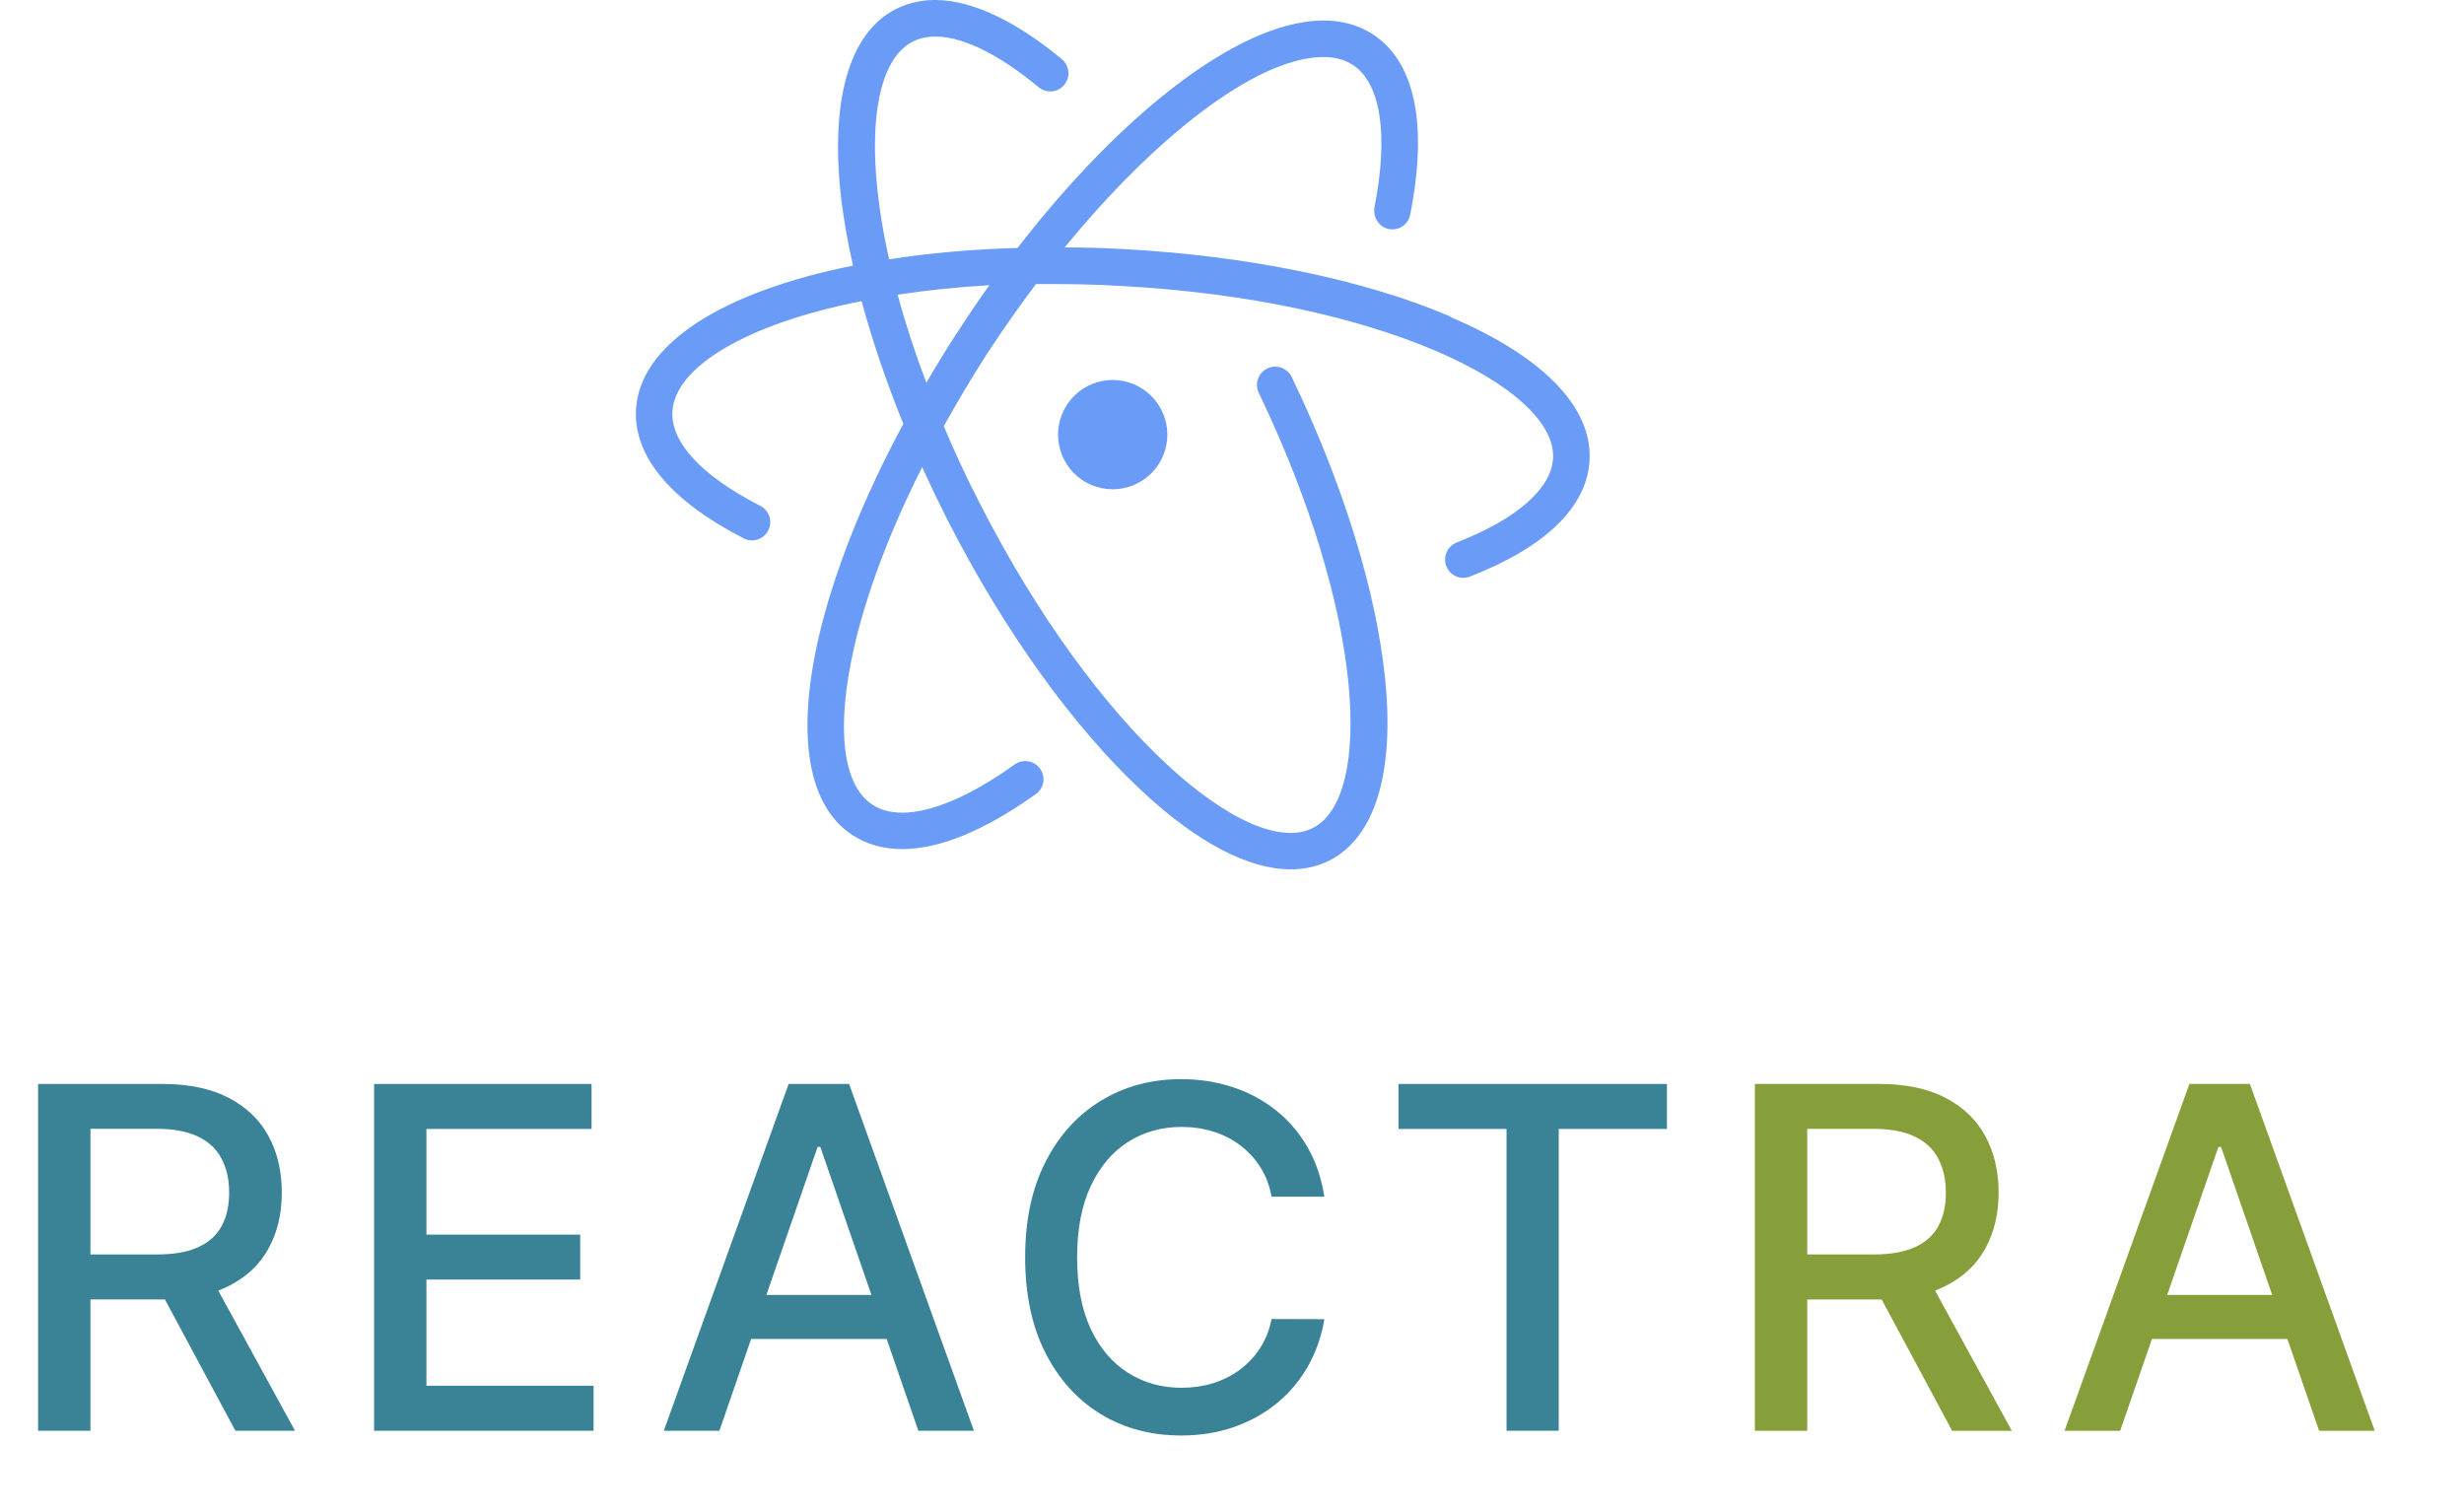 <svg width="62" height="38" viewBox="0 0 62 38" fill="none" xmlns="http://www.w3.org/2000/svg">
<path d="M36.489 7.961C34.306 7.031 31.373 6.431 28.239 6.266C27.739 6.236 27.252 6.226 26.789 6.226C29.107 3.396 31.591 1.496 33.226 1.436C33.548 1.423 33.821 1.491 34.039 1.632C34.745 2.09 34.944 3.4 34.584 5.222C34.544 5.472 34.704 5.715 34.944 5.762C35.194 5.812 35.434 5.652 35.484 5.402C35.934 3.122 35.604 1.556 34.544 0.864C34.164 0.616 33.704 0.499 33.194 0.518C31.144 0.595 28.254 2.818 25.604 6.238C24.45 6.273 23.364 6.368 22.372 6.525C21.726 3.628 21.982 1.548 22.966 1.048C23.104 0.975 23.251 0.938 23.423 0.924C24.12 0.87 25.083 1.319 26.133 2.194C26.327 2.354 26.619 2.334 26.779 2.134C26.817 2.088 26.846 2.035 26.864 1.977C26.882 1.92 26.888 1.859 26.882 1.799C26.877 1.74 26.86 1.681 26.831 1.628C26.803 1.575 26.765 1.528 26.719 1.489C25.459 0.446 24.297 -0.064 23.347 0.006C23.068 0.029 22.795 0.104 22.544 0.226C21.354 0.833 20.874 2.553 21.174 5.064C21.244 5.584 21.334 6.126 21.464 6.684C18.183 7.34 16.093 8.654 16.003 10.308C15.943 11.478 16.868 12.592 18.683 13.53C18.737 13.563 18.797 13.584 18.859 13.593C18.922 13.601 18.985 13.597 19.046 13.58C19.107 13.563 19.164 13.533 19.212 13.493C19.261 13.453 19.302 13.404 19.33 13.348C19.359 13.291 19.376 13.23 19.38 13.167C19.384 13.104 19.376 13.041 19.354 12.982C19.333 12.922 19.299 12.868 19.256 12.822C19.213 12.776 19.161 12.739 19.103 12.714C17.653 11.967 16.873 11.126 16.92 10.356C16.97 9.276 18.692 8.166 21.68 7.576C21.95 8.57 22.3 9.608 22.73 10.666C21.712 12.554 20.974 14.413 20.593 16.066C20.033 18.531 20.333 20.286 21.453 21.014C21.813 21.248 22.233 21.364 22.7 21.364C23.635 21.364 24.767 20.904 26.047 19.992C26.099 19.959 26.143 19.915 26.178 19.864C26.212 19.812 26.236 19.755 26.248 19.694C26.26 19.633 26.259 19.571 26.246 19.51C26.233 19.45 26.207 19.393 26.172 19.342C26.136 19.292 26.09 19.249 26.037 19.217C25.985 19.185 25.926 19.163 25.865 19.154C25.803 19.145 25.741 19.149 25.681 19.165C25.622 19.181 25.566 19.208 25.517 19.246C23.973 20.349 22.673 20.718 21.955 20.249C21.195 19.754 21.029 18.306 21.495 16.273C21.815 14.887 22.402 13.343 23.203 11.753C23.403 12.191 23.613 12.629 23.833 13.066C25.258 15.862 27.003 18.293 28.743 19.911C30.129 21.201 31.417 21.874 32.478 21.874C32.828 21.874 33.158 21.799 33.454 21.651C34.599 21.066 35.094 19.441 34.852 17.076C34.628 14.863 33.792 12.166 32.498 9.476C32.443 9.37 32.349 9.289 32.236 9.25C32.122 9.212 31.998 9.219 31.89 9.271C31.782 9.323 31.698 9.414 31.657 9.526C31.615 9.639 31.619 9.763 31.668 9.872C34.358 15.474 34.548 20.062 33.038 20.832C31.448 21.645 27.614 18.477 24.648 12.652C24.308 11.997 24.011 11.352 23.748 10.722C24.088 10.114 24.448 9.502 24.843 8.892C25.238 8.288 25.649 7.704 26.067 7.147H26.461C27.001 7.147 27.587 7.157 28.195 7.195C34.725 7.538 39.17 9.755 39.079 11.529C39.039 12.294 38.155 13.067 36.654 13.649C36.541 13.695 36.45 13.783 36.402 13.894C36.353 14.006 36.35 14.132 36.394 14.245C36.415 14.302 36.447 14.353 36.489 14.397C36.53 14.441 36.58 14.476 36.635 14.501C36.691 14.525 36.75 14.538 36.81 14.539C36.871 14.54 36.931 14.53 36.987 14.507C38.892 13.767 39.937 12.751 39.997 11.577C40.067 10.247 38.827 8.967 36.497 7.977V7.967L36.489 7.961ZM24.073 8.386C23.803 8.801 23.553 9.213 23.309 9.63C23.032 8.904 22.79 8.165 22.586 7.415C23.299 7.305 24.071 7.225 24.896 7.175C24.616 7.565 24.342 7.969 24.076 8.385V8.375L24.073 8.386ZM27.998 9.561C27.633 9.561 27.283 9.706 27.026 9.964C26.768 10.222 26.623 10.572 26.623 10.936C26.623 11.301 26.768 11.651 27.026 11.909C27.283 12.166 27.633 12.311 27.998 12.311C28.362 12.311 28.712 12.166 28.97 11.909C29.228 11.651 29.373 11.301 29.373 10.936C29.373 10.572 29.228 10.222 28.97 9.964C28.712 9.706 28.362 9.561 27.998 9.561V9.561Z" fill="#699BF7"/>
<path d="M0.959 36V27.273H4.07C4.746 27.273 5.307 27.389 5.753 27.622C6.202 27.855 6.537 28.178 6.759 28.59C6.98 28.999 7.091 29.472 7.091 30.009C7.091 30.543 6.979 31.013 6.754 31.419C6.533 31.822 6.197 32.136 5.749 32.361C5.303 32.585 4.741 32.697 4.065 32.697H1.709V31.564H3.946C4.372 31.564 4.719 31.503 4.986 31.381C5.256 31.259 5.453 31.081 5.578 30.848C5.703 30.615 5.766 30.335 5.766 30.009C5.766 29.679 5.702 29.393 5.574 29.152C5.449 28.91 5.251 28.726 4.982 28.598C4.714 28.467 4.364 28.402 3.929 28.402H2.276V36H0.959ZM5.267 32.062L7.423 36H5.923L3.81 32.062H5.267ZM9.413 36V27.273H14.885V28.406H10.73V31.065H14.599V32.195H10.73V34.867H14.936V36H9.413ZM18.101 36H16.703L19.844 27.273H21.365L24.506 36H23.108L20.641 28.858H20.573L18.101 36ZM18.335 32.582H22.869V33.69H18.335V32.582ZM33.324 30.111H31.995C31.944 29.827 31.849 29.577 31.709 29.361C31.57 29.145 31.4 28.962 31.198 28.811C30.996 28.66 30.77 28.547 30.52 28.47C30.273 28.393 30.011 28.355 29.732 28.355C29.229 28.355 28.779 28.482 28.381 28.734C27.986 28.987 27.674 29.358 27.444 29.847C27.216 30.335 27.103 30.932 27.103 31.636C27.103 32.347 27.216 32.946 27.444 33.435C27.674 33.923 27.988 34.293 28.386 34.543C28.783 34.793 29.231 34.918 29.728 34.918C30.003 34.918 30.265 34.881 30.512 34.807C30.762 34.73 30.988 34.618 31.189 34.47C31.391 34.322 31.562 34.142 31.701 33.929C31.843 33.713 31.941 33.466 31.995 33.188L33.324 33.192C33.253 33.621 33.116 34.016 32.911 34.376C32.709 34.734 32.449 35.044 32.131 35.305C31.816 35.564 31.455 35.764 31.049 35.906C30.643 36.048 30.199 36.119 29.719 36.119C28.964 36.119 28.29 35.94 27.699 35.582C27.108 35.222 26.643 34.706 26.302 34.035C25.964 33.365 25.795 32.565 25.795 31.636C25.795 30.704 25.965 29.905 26.306 29.237C26.647 28.567 27.113 28.053 27.704 27.695C28.295 27.334 28.966 27.153 29.719 27.153C30.182 27.153 30.614 27.22 31.015 27.354C31.418 27.484 31.78 27.678 32.101 27.933C32.422 28.186 32.688 28.496 32.898 28.862C33.108 29.226 33.251 29.642 33.324 30.111ZM35.19 28.406V27.273H41.944V28.406H39.221V36H37.908V28.406H35.19Z" fill="#3A8397"/>
<path d="M44.157 36V27.273H47.267C47.943 27.273 48.505 27.389 48.95 27.622C49.399 27.855 49.735 28.178 49.956 28.59C50.178 28.999 50.289 29.472 50.289 30.009C50.289 30.543 50.176 31.013 49.952 31.419C49.73 31.822 49.395 32.136 48.946 32.361C48.5 32.585 47.939 32.697 47.263 32.697H44.907V31.564H47.144C47.57 31.564 47.916 31.503 48.184 31.381C48.453 31.259 48.651 31.081 48.776 30.848C48.901 30.615 48.963 30.335 48.963 30.009C48.963 29.679 48.899 29.393 48.772 29.152C48.647 28.91 48.449 28.726 48.179 28.598C47.912 28.467 47.561 28.402 47.127 28.402H45.473V36H44.157ZM48.465 32.062L50.621 36H49.121L47.007 32.062H48.465ZM53.348 36H51.95L55.091 27.273H56.612L59.753 36H58.355L55.888 28.858H55.82L53.348 36ZM53.582 32.582H58.117V33.69H53.582V32.582Z" fill="#A7C749"/>
<path d="M44.157 36V27.273H47.267C47.943 27.273 48.505 27.389 48.95 27.622C49.399 27.855 49.735 28.178 49.956 28.59C50.178 28.999 50.289 29.472 50.289 30.009C50.289 30.543 50.176 31.013 49.952 31.419C49.73 31.822 49.395 32.136 48.946 32.361C48.5 32.585 47.939 32.697 47.263 32.697H44.907V31.564H47.144C47.57 31.564 47.916 31.503 48.184 31.381C48.453 31.259 48.651 31.081 48.776 30.848C48.901 30.615 48.963 30.335 48.963 30.009C48.963 29.679 48.899 29.393 48.772 29.152C48.647 28.91 48.449 28.726 48.179 28.598C47.912 28.467 47.561 28.402 47.127 28.402H45.473V36H44.157ZM48.465 32.062L50.621 36H49.121L47.007 32.062H48.465ZM53.348 36H51.95L55.091 27.273H56.612L59.753 36H58.355L55.888 28.858H55.82L53.348 36ZM53.582 32.582H58.117V33.69H53.582V32.582Z" fill="black" fill-opacity="0.2"/>
</svg>
